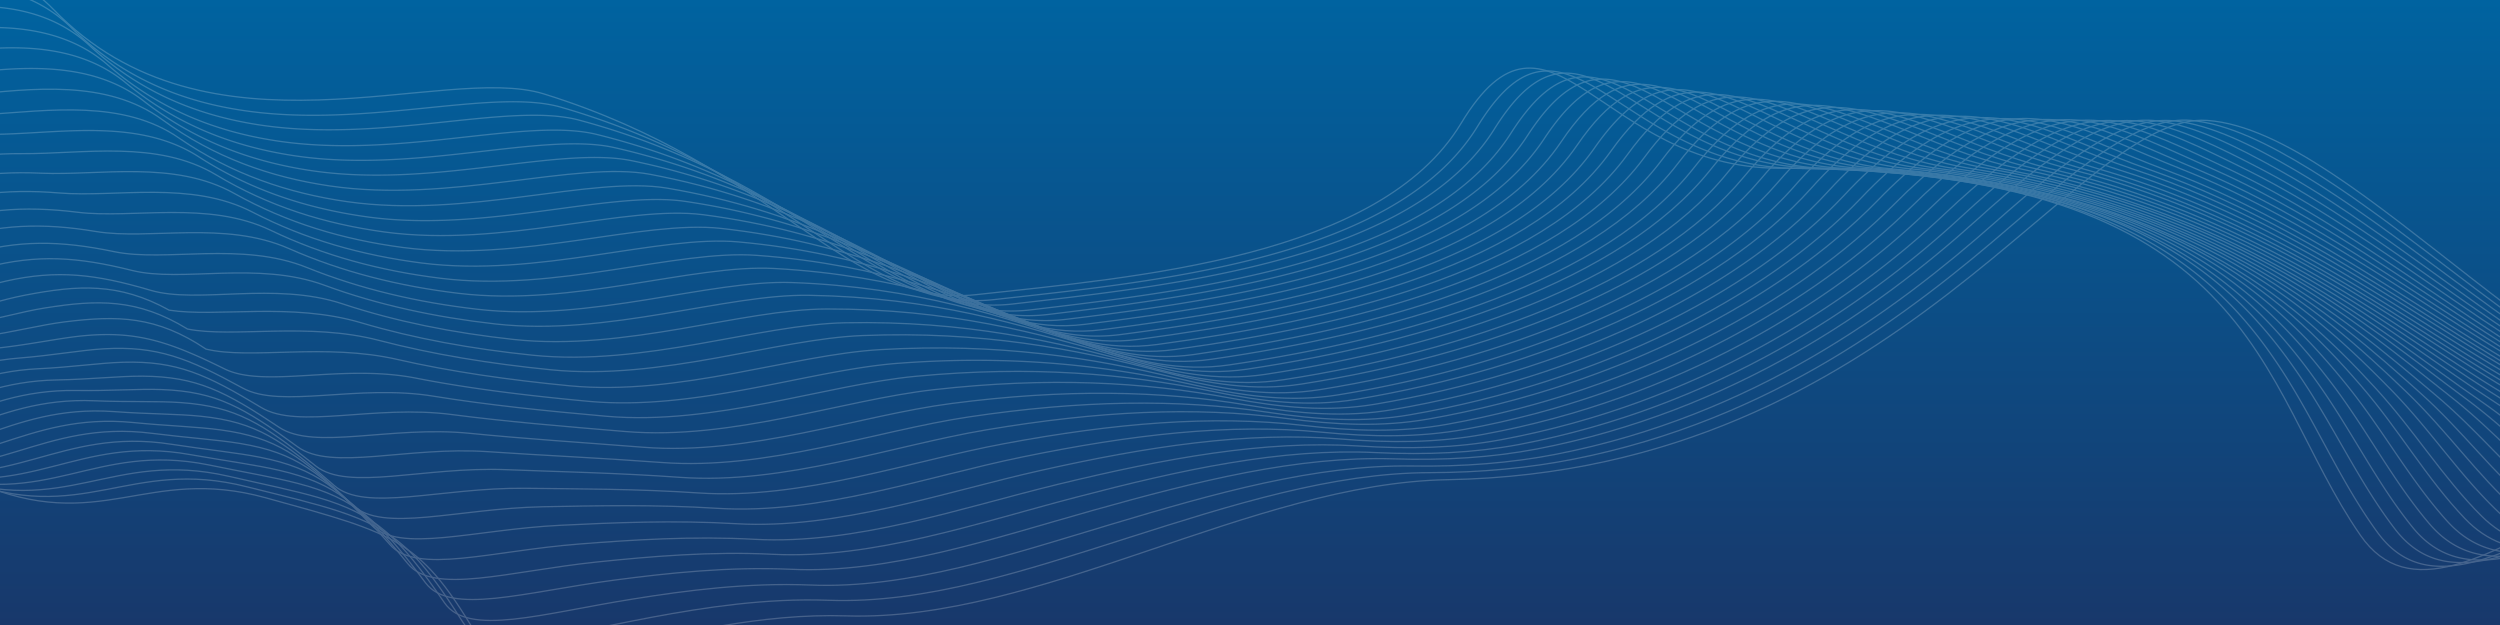 <svg id="Layer_1" data-name="Layer 1" xmlns="http://www.w3.org/2000/svg" xmlns:xlink="http://www.w3.org/1999/xlink" viewBox="0 0 1920 480"><rect x="0" y="0" width="1920" height="480" fill="#808080" stroke="none"/><defs><style>.cls-1,.cls-5{fill:none;}.cls-2{fill:url(#linear-gradient);}.cls-3{clip-path:url(#clip-path);}.cls-4{opacity:0.2;}.cls-5{stroke:#fff;stroke-miterlimit:10;}</style><linearGradient id="linear-gradient" x1="960" y1="482" x2="960" y2="2" gradientTransform="matrix(1, 0, 0, -1, 0, 482)" gradientUnits="userSpaceOnUse"><stop offset="0" stop-color="#0063a0"/><stop offset="1" stop-color="#18386b"/></linearGradient><clipPath id="clip-path"><rect class="cls-1" width="1920" height="480"/></clipPath></defs><rect class="cls-2" width="1920" height="480"/><g class="cls-3"><g class="cls-4"><path class="cls-5" d="M2317.7,272.8c-264.1,0-432,243.4-504.9,138.3-81.1-117-76.5-281.9-446.2-281.9-137.9,0-176.4-147.2-244.6-34.3-62.3,103-249.2,118-372.4,131.4-99.2,10.8-152.6-98.5-332-154.2-77.4-24-258,58.1-376.7-65C-26.2-62.5-153.6-14.1-234.7,50c-94.4,74.6-201.8,222.8-253.4,338.1"/><path class="cls-5" d="M2329.2,281.7c-52.3-.5-100.6,7.9-144.7,21.1C2005,356.3,1886.1,491.2,1826,409c-27.1-37.1-45.1-79.4-70.2-119.4-52-82.1-132.7-157.5-377-160.3-41.3-.5-73.8-14-100.8-29.2-62.1-35-95.4-80.8-143.4-2.8-62.8,101.9-247.2,119-371.3,132.8-40.2,4.5-73-10.6-110-33.4-54-33.6-116.4-83.7-222.2-114.3C377.7,66.9,277.7,100,182,84.1,136.9,76.7,93,58.8,54.7,21.2S-39.9-16.9-95.5-2c-44.2,11.9-88.4,35.2-124.4,62.3-18.7,14.1-37.9,31.1-57.4,50-53.2,51.4-105.4,119.3-147.5,184a915.5,915.5,0,0,0-52.6,92.9"/><path class="cls-5" d="M2340.7,290.3a502.2,502.2,0,0,0-143.8,18.1c-177.4,48.3-295.6,178.3-357.4,98.1-27.6-35.9-46.1-77.2-72.1-115.9-53.8-80-136.1-156-376.1-161.7-41-1-73.5-14.6-100.5-29.5-61.4-33.9-95-77.3-143.2-.2C1084.4,200,902.4,219.1,777.5,233.5c-40,4.5-72.9-10-110-32.1-54.7-32.6-117.6-80.9-222.6-109.1-54.1-14.5-153.5,18.6-248.5,3.2-45.2-7.3-89-24.6-127.6-60.5S-26.9.1-81.4,13c-43.7,10.4-87.4,31.7-123.5,57.7-18.7,13.4-37.9,29.8-57.8,47.8-54.3,49.2-106.7,116.1-149.7,178-20.9,30.1-38.5,61.2-54.1,89.7"/><path class="cls-5" d="M2352.2,299.9A529.2,529.2,0,0,0,2209.3,315c-175.6,43-293,168.1-356.4,90-28.1-34.7-47.1-74.9-74-112.4-55.7-77.8-139.5-154.6-375.1-163-40.8-1.5-73.3-15.2-100.3-29.7-60.8-32.8-94.5-73.7-143.1,2.4C1096.8,202,917.2,223.1,791.4,238c-39.8,4.6-72.8-9.4-110-30.7-55.3-31.7-118.5-78.1-222.9-104-54.8-13.6-153.6,19.6-247.9,4.6-45.3-7.1-88.9-24-127.9-58.1S-13.8,17.1-67.3,28c-43.3,8.9-86.3,28.3-122.6,53-18.7,12.7-38,28.6-58.2,45.7-55.4,47-107.9,112.9-152,172.1-21.3,28.6-39,58.9-55.6,86.5"/><path class="cls-5" d="M2363.4,308.5a554.8,554.8,0,0,0-142,12.1c-173.7,37.8-290.3,158-355.4,81.9-28.6-33.5-48.2-72.6-75.9-108.9-57.6-75.6-142.9-153.2-374.2-164.3-40.6-2-73-15.8-100-30-60.1-31.7-94.1-70.2-142.9,5-64.1,98.6-241.2,121.8-367.9,137.2-39.6,4.7-72.7-8.8-110-29.3C639.3,181.5,575.6,137,472,113.4c-55.5-12.6-153.6,20.5-247.3,6-45.4-7-88.9-23.3-128.1-55.8C55.8,30-.8,34.1-53.2,43c-43,7.4-85.2,24.9-121.7,48.4-18.7,12.1-38,27.3-58.6,43.6C-290,179.8-342.6,244.6-387.8,301.2c-21.6,27.1-39.5,56.7-57.1,83.3"/><path class="cls-5" d="M2375.2,317.3a597.7,597.7,0,0,0-141.2,9.1c-171.9,32.6-287.6,147.9-354.5,73.9-29.1-32.2-49.3-70.3-77.8-105.4-59.5-73.4-146.3-151.9-373.3-165.7-40.3-2.5-72.7-16.4-99.7-30.3-59.4-30.6-93.6-66.7-142.8,7.7-64.5,97.5-239.1,123-366.8,138.6-39.5,4.8-72.6-8.2-110-28-56.5-29.8-120.6-72.3-223.5-93.7C429.4,111.8,331.9,145,238.8,131c-45.5-6.8-88.9-22.6-128.4-53.4C68.9,45.4,12.1,51-39.1,58c-42.7,5.8-84.1,21.5-120.8,43.8-18.7,11.4-38.1,26-58.9,41.4C-276.4,185.7-329,249.5-375.4,303.4c-22,25.6-40,54.4-58.5,80.1"/><path class="cls-5" d="M2386.8,326.2c-52.4-3.3-99.4-.4-140.3,6.2-170.2,27.3-284.9,137.8-353.5,65.8-29.6-31-50.3-67.9-79.7-101.9-61.5-71.2-149.8-150.6-372.4-167-40.1-3-72.4-17-99.4-30.6-58.7-29.5-93.2-63.2-142.6,10.3-65,96.4-237.1,124-365.7,140.1-39.3,4.9-72.6-7.6-110-26.6-57.1-28.8-121.7-69.4-223.8-88.6-56.9-10.7-153.8,22.5-246.2,8.9-45.6-6.7-88.9-21.9-128.7-51C82,60.9,25,67.9-25,73c-42.4,4.3-83,18.1-120,39.2-18.7,10.7-38.1,24.7-59.3,39.3C-263,191.8-315.6,254.4-363.1,305.8c-22.3,24-40.6,52.2-60,76.9"/><path class="cls-5" d="M2397.8,335.5c-52.5-3.8-99.1-2.1-139.4,3.2-168.5,22-282.1,127.7-352.5,57.7-30-29.8-51.4-65.6-81.6-98.4-63.4-69-153.2-149.4-371.5-168.3-39.9-3.5-72.2-17.7-99.2-30.9-58.1-28.4-92.8-59.7-142.5,12.9-65.4,95.2-235.1,125-364.6,141.5-39.1,5-72.5-7.1-110.1-25.2-57.7-27.9-122.8-66.4-224-83.5-57.7-9.7-153.8,23.5-245.6,10.4-45.6-6.5-89-21.2-128.9-48.6C95,76.3,37.9,84.8-10.9,88c-42.2,2.8-81.9,14.6-119.1,34.6-18.7,10-38.2,23.4-59.7,37.1-59.8,38.1-112.3,99.6-161.1,148.4-22.5,22.5-41.1,50-61.5,73.7"/><path class="cls-5" d="M2409.7,344.3c-52.5-4.4-98.9-3.7-138.5.2-166.8,16.7-279.3,117.5-351.5,49.6-30.4-28.6-52.5-63.3-83.5-94.9-65.4-66.8-156.7-148.2-370.6-169.7-39.6-4-71.9-18.3-98.9-31.1-57.4-27.3-92.3-56.2-142.3,15.5-65.9,94.1-233.1,125.9-363.5,143C822,262,788.5,250.4,750.8,233c-58.3-26.9-123.9-63.4-224.3-78.3-58.4-8.7-153.9,24.5-245,11.8-45.7-6.4-89.1-20.4-129.2-46.3C107.9,91.8,50.7,101.6,3.2,103A278.7,278.7,0,0,0-115,132.9c-18.7,9.4-38.3,22.2-60.1,35-61,35.9-113.3,96.2-163.4,142.4-22.8,21-41.7,47.7-63,70.5"/><path class="cls-5" d="M2421.2,353.1c-52.5-5-98.7-5.4-137.6-2.8-165.2,11.4-276.5,107.4-350.6,41.6-30.8-27.4-53.6-61-85.4-91.4-67.4-64.6-160.2-147.1-369.7-171-39.4-4.5-71.6-18.9-98.6-31.4-56.7-26.2-91.9-52.7-142.2,18.1-66.3,93-231.1,126.9-362.4,144.4-38.7,5.2-72.3-5.8-110.1-22.5-58.9-25.9-125-60.3-224.6-73.2-59.2-7.7-154,25.5-244.5,13.3-45.8-6.2-89.2-19.7-129.5-43.9-45.1-27.1-102.5-16-148.8-16.3-41.9-.3-79.7,7.8-117.3,25.3-18.7,8.7-38.3,20.9-60.5,32.8-62.2,33.7-114.1,92.7-165.6,136.5-23,19.5-42.3,45.5-64.4,67.3"/><path class="cls-5" d="M2432.6,362.1c-52.6-5.6-98.6-7.1-136.7-5.7-163.6,6-273.6,97.3-349.6,33.5-31.2-26.2-54.8-58.7-87.3-87.9-69.4-62.4-163.7-146-368.8-172.4-39.2-5-71.3-19.5-98.3-31.7-56-25.2-91.4-49.2-142,20.8-66.7,91.9-229.1,127.9-361.3,145.9-38.6,5.2-72.3-5.2-110.1-21.1-59.5-25-126.2-57.2-224.9-68.1-60-6.6-154.1,26.5-243.9,14.7-45.9-6-89.3-18.9-129.7-41.5C133.8,122.7,76.2,135,31.3,133c-41.8-1.9-78.5,4.4-116.4,20.7-18.7,8-38.4,19.6-60.8,30.7-63.3,31.4-114.9,89.3-167.9,130.6-23.1,18-42.9,43.2-65.9,64.1"/><path class="cls-5" d="M2444.1,371.1c-52.6-6.2-98.4-8.9-135.8-8.7-162,.6-270.7,87.1-348.6,25.4-31.6-25.1-55.9-56.4-89.2-84.4-71.5-60.1-167.2-145-367.8-173.7-39-5.6-71-20.2-98.1-32-55.3-24.1-91-45.7-141.9,23.4-67.2,90.8-227.1,128.8-360.2,147.3-38.4,5.3-72.2-4.6-110.1-19.7-60.2-24-127.4-54-225.2-62.9C506.4,180.2,413,213.4,323.9,202c-46-5.9-89.5-18.1-130-39.1-47.2-24.5-105-11.1-148.5-14.7-41.8-3.5-77.4,1-115.5,16.1-18.7,7.4-38.5,18.3-61.2,28.6-64.5,29.2-115.6,85.9-170.2,124.6-23.2,16.5-43.6,40.9-67.4,60.9"/><path class="cls-5" d="M2455.8,380c-52.6-6.8-98.2-10.6-134.9-11.7-160.5-4.9-267.8,76.9-347.6,17.3-32-23.9-57-54.1-91.1-80.9-73.5-57.9-170.7-144-366.9-175-38.8-6.1-70.7-20.8-97.8-32.2-54.5-23.1-90.5-42.2-141.7,26-67.6,89.7-225.1,129.8-359.1,148.8-38.2,5.4-72.1-4-110.1-18.4-60.8-23-128.6-50.8-225.5-57.8-61.6-4.5-154.2,28.6-242.8,17.6-46.1-5.7-89.7-17.3-130.3-36.8-48.3-23.2-106.3-8.7-148.4-13.9s-76.2-2.4-114.7,11.5c-18.7,6.7-38.6,17-61.6,26.4-65.7,26.9-116.2,82.4-172.5,118.7-23.3,15-44.2,38.6-68.9,57.7"/><path class="cls-5" d="M2467.2,388.9c-52.7-7.4-98-12.3-134-14.7-159-10.4-264.8,66.7-346.7,9.2-32.3-22.7-58.1-51.7-93-77.4-75.5-55.7-174.2-143.1-366-176.4-38.6-6.7-70.4-21.4-97.5-32.5-53.8-22-90.1-38.6-141.5,28.6-68.1,88.6-223.1,130.7-358,150.2-38,5.5-72.1-3.4-110.2-17-61.4-22-129.8-47.5-225.7-52.7-62.4-3.4-154.3,29.6-242.2,19.1-46.1-5.5-89.9-16.5-130.5-34.4-49.4-21.8-107.5-6.3-148.2-13.1S-1.4,172-40.1,184.7c-18.6,6.1-38.7,15.7-62,24.3-66.9,24.7-116.8,79-174.7,112.8-23.4,13.6-44.9,36.3-70.3,54.5"/><path class="cls-5" d="M2478.7,398.1c-52.7-8-97.9-14.1-133.2-17.6-157.6-16-261.8,56.5-345.7,1.2-32.7-21.6-59.3-49.4-94.9-73.9-77.6-53.4-177.7-142.3-365.1-177.7-38.3-7.2-70.1-22.1-97.2-32.8-53.1-21-89.7-35.1-141.4,31.2-68.5,87.5-221.1,131.7-356.8,151.7-37.8,5.6-72-2.7-110.2-15.6-62.1-21-131-44.2-226-47.6-63.2-2.2-154.4,30.6-241.6,20.5-46.2-5.3-90.1-15.6-130.8-32-50.4-20.4-108.8-4-148-12.2-41.8-8.7-73.9-9.2-112.9,2.2-18.6,5.4-38.8,14.4-62.4,22.1-68.1,22.4-117.2,75.7-177,106.8-23.4,12.2-45.5,34-71.8,51.3"/><path class="cls-5" d="M2489.8,406.7c-52.8-8.6-97.7-15.8-132.3-20.6-156.1-21.6-258.8,46.3-344.7-6.9-33-20.4-60.4-47.1-96.8-70.4-79.7-51.2-181.2-141.5-364.2-179.1-38.1-7.8-69.8-22.7-97-33.1-52.4-20-89.2-31.6-141.2,33.8-69,86.4-219.1,132.6-355.7,153.1-37.7,5.6-72-2.1-110.2-14.3-62.7-20-132.2-40.9-226.3-42.4-64-1.1-154.5,31.7-241,22-46.3-5.2-90.4-14.7-131.1-29.7-51.6-19-110-1.9-147.9-11.4-41.9-10.5-72.7-12.5-112-2.4-18.6,4.8-38.9,13.1-62.7,20-69.3,20.1-117.6,72.4-179.3,100.9-23.3,10.8-46.2,31.7-73.3,48.1"/><path class="cls-5" d="M2501.4,415.7c-52.8-9.3-97.6-17.6-131.4-23.6-154.7-27.3-255.7,36-343.8-15-33.3-19.3-61.6-44.7-98.7-66.9-81.8-48.9-184.7-140.8-363.3-180.4-37.9-8.4-69.5-23.4-96.7-33.3-51.6-19-88.8-28.1-141.1,36.5-69.4,85.3-217.1,133.6-354.6,154.5-37.5,5.7-71.9-1.5-110.2-12.9-63.4-18.9-133.4-37.5-226.6-37.3-64.8.1-154.6,32.7-240.5,23.4-46.4-5-90.6-13.8-131.3-27.3-52.7-17.5-111.3.3-147.7-10.5-41.9-12.4-71.6-15.9-111.1-7-18.5,4.2-38.9,11.7-63.1,17.9-70.5,17.8-117.9,69.2-181.6,95-23.3,9.4-46.9,29.4-74.7,44.8"/><path class="cls-5" d="M2513.1,424.9c-52.8-9.9-97.4-19.4-130.5-26.6-153.3-33.1-252.7,25.7-342.8-23.1-33.7-18.2-62.7-42.4-100.6-63.4-83.9-46.6-188.2-140.2-362.4-181.7-37.7-9-69.2-24-96.4-33.6-50.9-18-88.3-24.6-140.9,39.1-69.8,84.1-215,134.5-353.5,156-37.3,5.8-71.9-.8-110.2-11.5-64-17.9-134.6-34-226.9-32.2-65.6,1.3-154.6,33.7-239.9,24.9-46.5-4.8-90.9-12.8-131.6-24.9-53.8-16-111-4-147.5-9.7C91.1,216.7,59.5,219,19.7,226.6c-18.5,3.5-39,10.4-63.5,15.7-71.7,15.5-118.2,66.1-183.8,89-23.2,8.1-47.6,27.1-76.2,41.6"/><path class="cls-5" d="M2524.6,433.4c-52.9-10.6-97.3-21.3-129.6-29.6-151.8-38.9-249.6,15.3-341.8-31.1-34-17.1-63.9-40-102.5-59.9-86-44.3-191.6-139.6-361.5-183.1-37.5-9.6-68.9-24.7-96.1-33.9-50.1-17-87.9-21.1-140.8,41.7-70.3,83-213,135.5-352.4,157.4-37.1,5.9-71.8-.2-110.2-10.2-64.7-16.8-135.8-30.6-227.2-27-66.4,2.6-154.7,34.8-239.3,26.3-46.6-4.6-91.2-11.9-131.8-22.5-55-14.4-112-1.8-147.4-8.8-38.5-23.6-69.2-22.6-109.4-16.2-18.4,2.9-39.1,9.1-63.9,13.6-73,13.2-118.4,63.1-186.1,83.1-23.1,6.8-48.3,24.7-77.7,38.4"/><path class="cls-5" d="M2536.1,442.7c-52.9-11.2-97.1-23.1-128.7-32.5-150.4-44.9-246.5,4.9-340.8-39.2-34.3-16-65-37.6-104.4-56.4-88.1-42-195.1-139-360.5-184.4-37.3-10.2-68.6-25.3-95.9-34.2-49.4-16-87.5-17.6-140.6,44.3-70.7,81.9-211,136.4-351.3,158.9-36.9,5.9-71.8.5-110.3-8.8-65.4-15.8-137-27.1-227.4-21.9-67.3,3.8-154.8,35.8-238.7,27.8-46.6-4.5-91.5-10.9-132.1-20.2-56.1-12.9-113,.3-147.2-8-38.1-25.6-68-25.9-108.5-20.9-18.4,2.3-39.2,7.8-64.3,11.4-74.2,10.8-118.6,60.2-188.4,77.1-23,5.6-49,22.3-79.2,35.2"/><path class="cls-5" d="M2547.9,451.9a1273.6,1273.6,0,0,1-127.8-35.5c-148.9-50.9-243.3-5.5-339.9-47.3-34.5-15-66.2-35.3-106.3-52.9-90.2-39.7-198.6-138.6-359.6-185.7-37.1-10.9-68.3-26-95.6-34.5-48.6-15.1-87-14.1-140.5,46.9-71.2,80.8-209,137.3-350.2,160.3-36.8,6-71.7,1.2-110.3-7.4-66-14.7-138.2-23.5-227.7-16.8-68.1,5.1-154.9,36.9-238.2,29.2-46.7-4.3-91.7-9.8-132.4-17.8-57.3-11.2-116.2,8.1-147-7.1-42-20.7-66.8-29.2-107.6-25.5-18.4,1.7-39.3,6.4-64.7,9.3-75.4,8.5-118.8,57.4-190.7,71.2-22.9,4.4-49.6,20-80.6,32"/><path class="cls-5" d="M2559,460.5c-52.9-12.6-96.8-26.8-126.9-38.5-147.4-57-240.2-16-338.9-55.4-34.8-13.9-67.3-32.9-108.2-49.4-92.3-37.3-202-138.2-358.7-187.1-36.8-11.5-68-26.7-95.3-34.7-47.9-14.1-86.6-10.6-140.3,49.5-71.6,79.7-207,138.2-349.1,161.8-36.6,6.1-71.7,1.8-110.3-6.1-66.7-13.6-139.4-20-228-11.6-68.9,6.5-155,37.9-237.6,30.7-46.8-4.1-92-8.8-132.6-15.4-58.5-9.6-117.3,9.9-146.8-6.3-41.9-23-65.7-32.5-106.7-30.1-18.3,1.1-39.4,5.1-65,7.1-76.6,6.1-119,54.7-192.9,65.3-22.8,3.3-50.3,17.6-82.1,28.8"/><path class="cls-5" d="M2570.8,469.4c-53-13.3-96.6-28.7-126.1-41.5-145.8-63.1-237.1-26.5-337.9-63.5-35.1-12.9-68.5-30.5-110.1-45.9-94.4-35-205.5-137.8-357.8-188.4-36.6-12.2-67.7-27.4-95-35-47.1-13.2-86.1-7.1-140.2,52.2-72,78.6-205,139.2-348,163.2-36.4,6.1-71.6,2.5-110.3-4.7-67.3-12.6-140.6-16.4-228.3-6.5-69.7,7.8-155,39-237,32.1-46.9-3.9-92.3-7.7-132.9-13-59.6-7.9-118.4,11.7-146.7-5.5-41.8-25.3-64.5-35.8-105.8-34.7-18.3.5-39.5,3.8-65.4,5C-48.7,287-90,335.5-166,342.6c-22.8,2.1-51,15.2-83.6,25.6"/><path class="cls-5" d="M2582.2,478.5c-53-14-96.4-30.6-125.2-44.4-144.2-69.4-233.9-37.1-336.9-71.5-35.4-11.8-69.6-28.1-112-42.4-96.5-32.6-208.8-137.5-356.9-189.8-36.4-12.8-67.3-28.1-94.8-35.3-46.3-12.2-85.7-3.5-140,54.8-72.5,77.5-203,140.1-346.9,164.7-36.2,6.2-71.6,3.2-110.3-3.3-68-11.5-141.7-12.7-228.6-1.4-70.5,9.2-155.1,40-236.5,33.6-47-3.7-92.6-6.6-133.2-10.7-60.8-6.1-119.5,13.4-146.5-4.6-41.6-27.8-63.3-39-104.9-39.3-18.2-.1-39.6,2.4-65.8,2.9-79,1.3-119.4,49.9-197.5,53.4-22.7,1-51.7,12.8-85.1,22.4"/><path class="cls-5" d="M2593.6,487.6c-53-14.7-96.2-32.5-124.3-47.4-142.5-75.6-230.8-47.7-336-79.6-35.7-10.8-70.8-25.7-113.9-38.9-98.6-30.2-212.2-137.3-356-191.1-36.1-13.5-67-28.8-94.5-35.6-45.6-11.3-85.3,0-139.9,57.4-72.9,76.4-201,141-345.8,166.1-36,6.3-71.5,3.9-110.3-2-68.7-10.3-142.9-9.1-228.8,3.7-71.2,10.6-155.2,41.1-235.9,35-47.1-3.5-92.8-5.5-133.4-8.3-61.9-4.3-120.5,15.2-146.3-3.8-41.3-30.2-62.1-42.3-104.1-43.9-18.2-.7-39.7,1.1-66.2.7-80.2-1.1-119.7,47.6-199.7,47.5-22.6,0-52.4,10.4-86.5,19.2"/><path class="cls-5" d="M2481.6,445.5c-140.7-82-227.6-58.4-335-87.7-36-9.8-72-23.3-115.8-35.4-100.7-27.8-215.6-137.1-355.1-192.4-35.9-14.2-66.7-29.5-94.2-35.8-44.8-10.4-84.8,3.5-139.7,60-73.4,75.3-199,141.9-344.7,167.6-35.9,6.3-71.5,4.6-110.4-.6-69.3-9.2-144.1-5.4-229.1,8.9-72,12.1-155.3,42.2-235.3,36.5-47.2-3.4-93.1-4.3-133.7-5.9-63.1-2.5-121.5,16.9-146.2-2.9-40.9-32.8-61-45.5-103.2-48.6-18.2-1.3-39.8-.3-66.6-1.4-81.4-3.5-120.1,45.5-202,41.5-22.6-1.1-53,7.9-88,16"/><path class="cls-5" d="M2494.2,451.9c-138.9-88.4-224.5-69.1-334-95.8-36.3-8.8-73.1-20.9-117.7-31.9-102.8-25.4-218.9-137-354.2-193.8-35.6-15-66.4-30.2-94-36.1-44-9.5-84.4,7-139.6,62.6-73.8,74.2-197,142.8-343.5,169-35.7,6.4-71.5,5.3-110.4.8-70-8.1-145.2-1.7-229.4,14-72.8,13.5-155.4,43.2-234.7,37.9-47.2-3.2-93.3-3.1-134-3.6-64.2-.6-122.4,18.6-146-2.1-40.4-35.3-59.8-48.8-102.3-53.2-18.1-1.9-39.8-1.6-66.9-3.6C4.9,310.2-33,359.6-116.8,351.7c-22.6-2.1-53.7,5.5-89.5,12.8"/><path class="cls-5" d="M2506.5,457.6c-137-94.8-221.4-79.8-333.1-103.8-36.6-7.9-74.3-18.5-119.6-28.4-104.9-23-222.1-136.9-353.2-195.1-35.4-15.7-66.1-30.9-93.7-36.4-43.3-8.6-83.9,10.5-139.4,65.3-74.3,73-195.1,143.7-342.4,170.5-35.5,6.4-71.4,6-110.4,2.2-70.6-7-146.3,2-229.7,19.1-73.4,15-155.3,44.3-234,39.4-47.3-3-93.6-2-134.2-1.2-65.3,1.3-123.3,20.3-145.8-1.2-39.8-38-58.7-52-101.4-57.8-18.1-2.5-39.9-3-67.3-5.7-83.8-8.3-121,41.5-206.6,29.7-22.6-3.1-54.4,3.1-91,9.6"/><path class="cls-5" d="M2519,463.8c-135-101.3-218.3-90.6-332.1-111.9-36.9-6.9-75.4-16.1-121.5-24.9-107-20.5-225.4-136.8-352.3-196.5-35.1-16.5-65.8-31.6-93.4-36.7-42.5-7.7-83.5,14-139.2,67.9-74.7,71.9-193.1,144.6-341.3,171.9-35.3,6.5-71.4,6.7-110.4,3.5-71.3-5.8-147.4,5.8-230,24.3-74.2,16.6-155.5,45.4-233.6,40.8-47.4-2.8-93.8-.8-134.5,1.2-66.4,3.2-124.1,22-145.7-.4-39.1-40.6-57.5-55.2-100.5-62.4-18.1-3-40-4.3-67.7-7.8C31.8,322-4.8,372.5-92,356.5c-22.6-4.1-55,.6-92.4,6.4"/><path class="cls-5" d="M2531.6,469.8c-133-107.8-215.2-101.5-331.1-120-37.2-5.9-76.6-13.7-123.3-21.4-109.1-18.1-228.5-136.8-351.4-197.8-34.8-17.2-65.4-32.4-93.1-36.9-41.7-6.9-83,17.5-139.1,70.5-75.1,70.8-191.1,145.5-340.2,173.4-35.2,6.6-71.3,7.4-110.4,4.9-72-4.6-148.5,9.6-230.3,29.4-74.9,18.2-155.6,46.5-233,42.3-47.5-2.6-94,.4-134.8,3.6-67.4,5.2-124.9,23.8-145.5.4-38.3-43.3-56.4-58.4-99.6-67-18.1-3.6-40.1-5.7-68.1-10C45.2,327.7,9,378.8-79.8,358.7c-22.7-5.1-55.7-1.8-93.9,3.2"/><path class="cls-5" d="M2543.8,475.7C2413,361.4,2331.7,363.4,2213.7,347.6c-37.5-5-77.7-11.2-125.2-17.9-111.2-15.6-231.7-136.9-350.5-199.1-34.5-18-65.1-33.1-92.9-37.2-41-6-82.6,21-138.9,73.1-75.6,69.7-189.1,146.1-339.1,174.8-35,6.6-71.3,8.1-110.4,6.3C983.9,344,907,360.8,826,382c-75.6,19.7-155.7,47.5-232.5,43.7-47.6-2.4-94.2,1.7-135,5.9-68.4,7.2-125.6,25.5-145.3,1.3-37.4-45.9-55.2-61.6-98.8-71.7-18-4.2-40.2-7.1-68.5-12.1C58.6,333.5,22.9,385.3-67.5,361c-22.8-6.1-56.4-4.2-95.4,0"/><path class="cls-5" d="M2555.8,481.5c-128.6-120.8-209-123.2-329.2-136.2-37.8-4.1-78.9-8.8-127.1-14.4-113.3-13.1-234.7-137-349.6-200.5-34.1-18.9-64.8-33.9-92.6-37.5-40.2-5.2-82.2,24.5-138.8,75.7-76,68.6-187.1,147-338,176.2-34.8,6.6-71.2,8.9-110.5,7.6-73.3-2.3-150.6,17.1-230.8,39.6-76.3,21.4-155.8,48.8-231.9,45.2-47.7-2.1-94.3,2.9-135.3,8.3-69.5,9.2-126.3,27.3-145.2,2.1-36.4-48.6-54.1-64.8-97.9-76.3-18-4.7-40.2-8.4-68.9-14.3-88-17.7-123.4,34.9-215.2,6.3-22.9-7.1-57-6.7-96.9-3.2"/><path class="cls-5" d="M2568.6,487.6c-126.3-127.3-206-134.2-328.2-144.2-38.2-3.1-80-6.4-129-10.9-115.3-10.6-237.7-137.1-348.7-201.8-33.8-19.7-64.5-34.7-92.3-37.8-39.4-4.4-81.7,28-138.6,78.3-76.5,67.5-185.1,148-336.9,177.7-34.6,6.7-71.1,9.6-110.5,9-73.9-1.1-151.6,21-231.1,44.8-76.9,23-155.9,49.8-231.3,46.6-47.8-1.9-94.5,4.1-135.6,10.7-70.4,11.2-126.9,29.2-145,3-35.3-51.2-53-68-97-80.9-18-5.3-40.3-9.8-69.2-16.4-89.6-20.5-124.9,32.8-217.9,0-23.1-8.1-57.6-9.1-98.3-6.4"/><path class="cls-5" d="M2580.9,493.7C2457,359.8,2378,348.4,2253.7,341.2c-38.5-2.2-81.1-3.9-130.9-7.4-117.4-8-240.7-137.2-347.8-203.2-33.4-20.6-64.2-35.5-92-38.1-38.7-3.6-81.3,31.6-138.5,81-76.9,66.4-183.1,148.9-335.8,179.1-34.4,6.8-71.1,10.3-110.5,10.4-74.5.1-152.6,24.8-231.4,49.9s-156,50.9-230.7,48.1c-47.8-1.7-94.6,5.4-135.8,13.1-71.4,13.3-127.6,31-144.8,3.8-34.2-53.9-51.9-71.1-96.1-85.5-18-5.9-40.3-11.2-69.6-18.5-90.9-23.2-126,31.1-220.3-6-23.3-9.1-58.3-11.6-99.8-9.6"/><path class="cls-5" d="M2593.1,499.6C2434.2,316.2,2349,345.5,2134,335.3c-157.6-7.5-323.3-234.3-438.6-242.8-100.4-7.4-235.6,269.8-583.5,275.9C961.5,371,798.3,477.7,650.1,473c-131.7-4.2-254.8,64.5-280.8,20.1-46.4-79.4-62.8-82.5-165.2-110.8-91.9-25.4-127,29.4-222.5-11.9"/></g></g></svg>